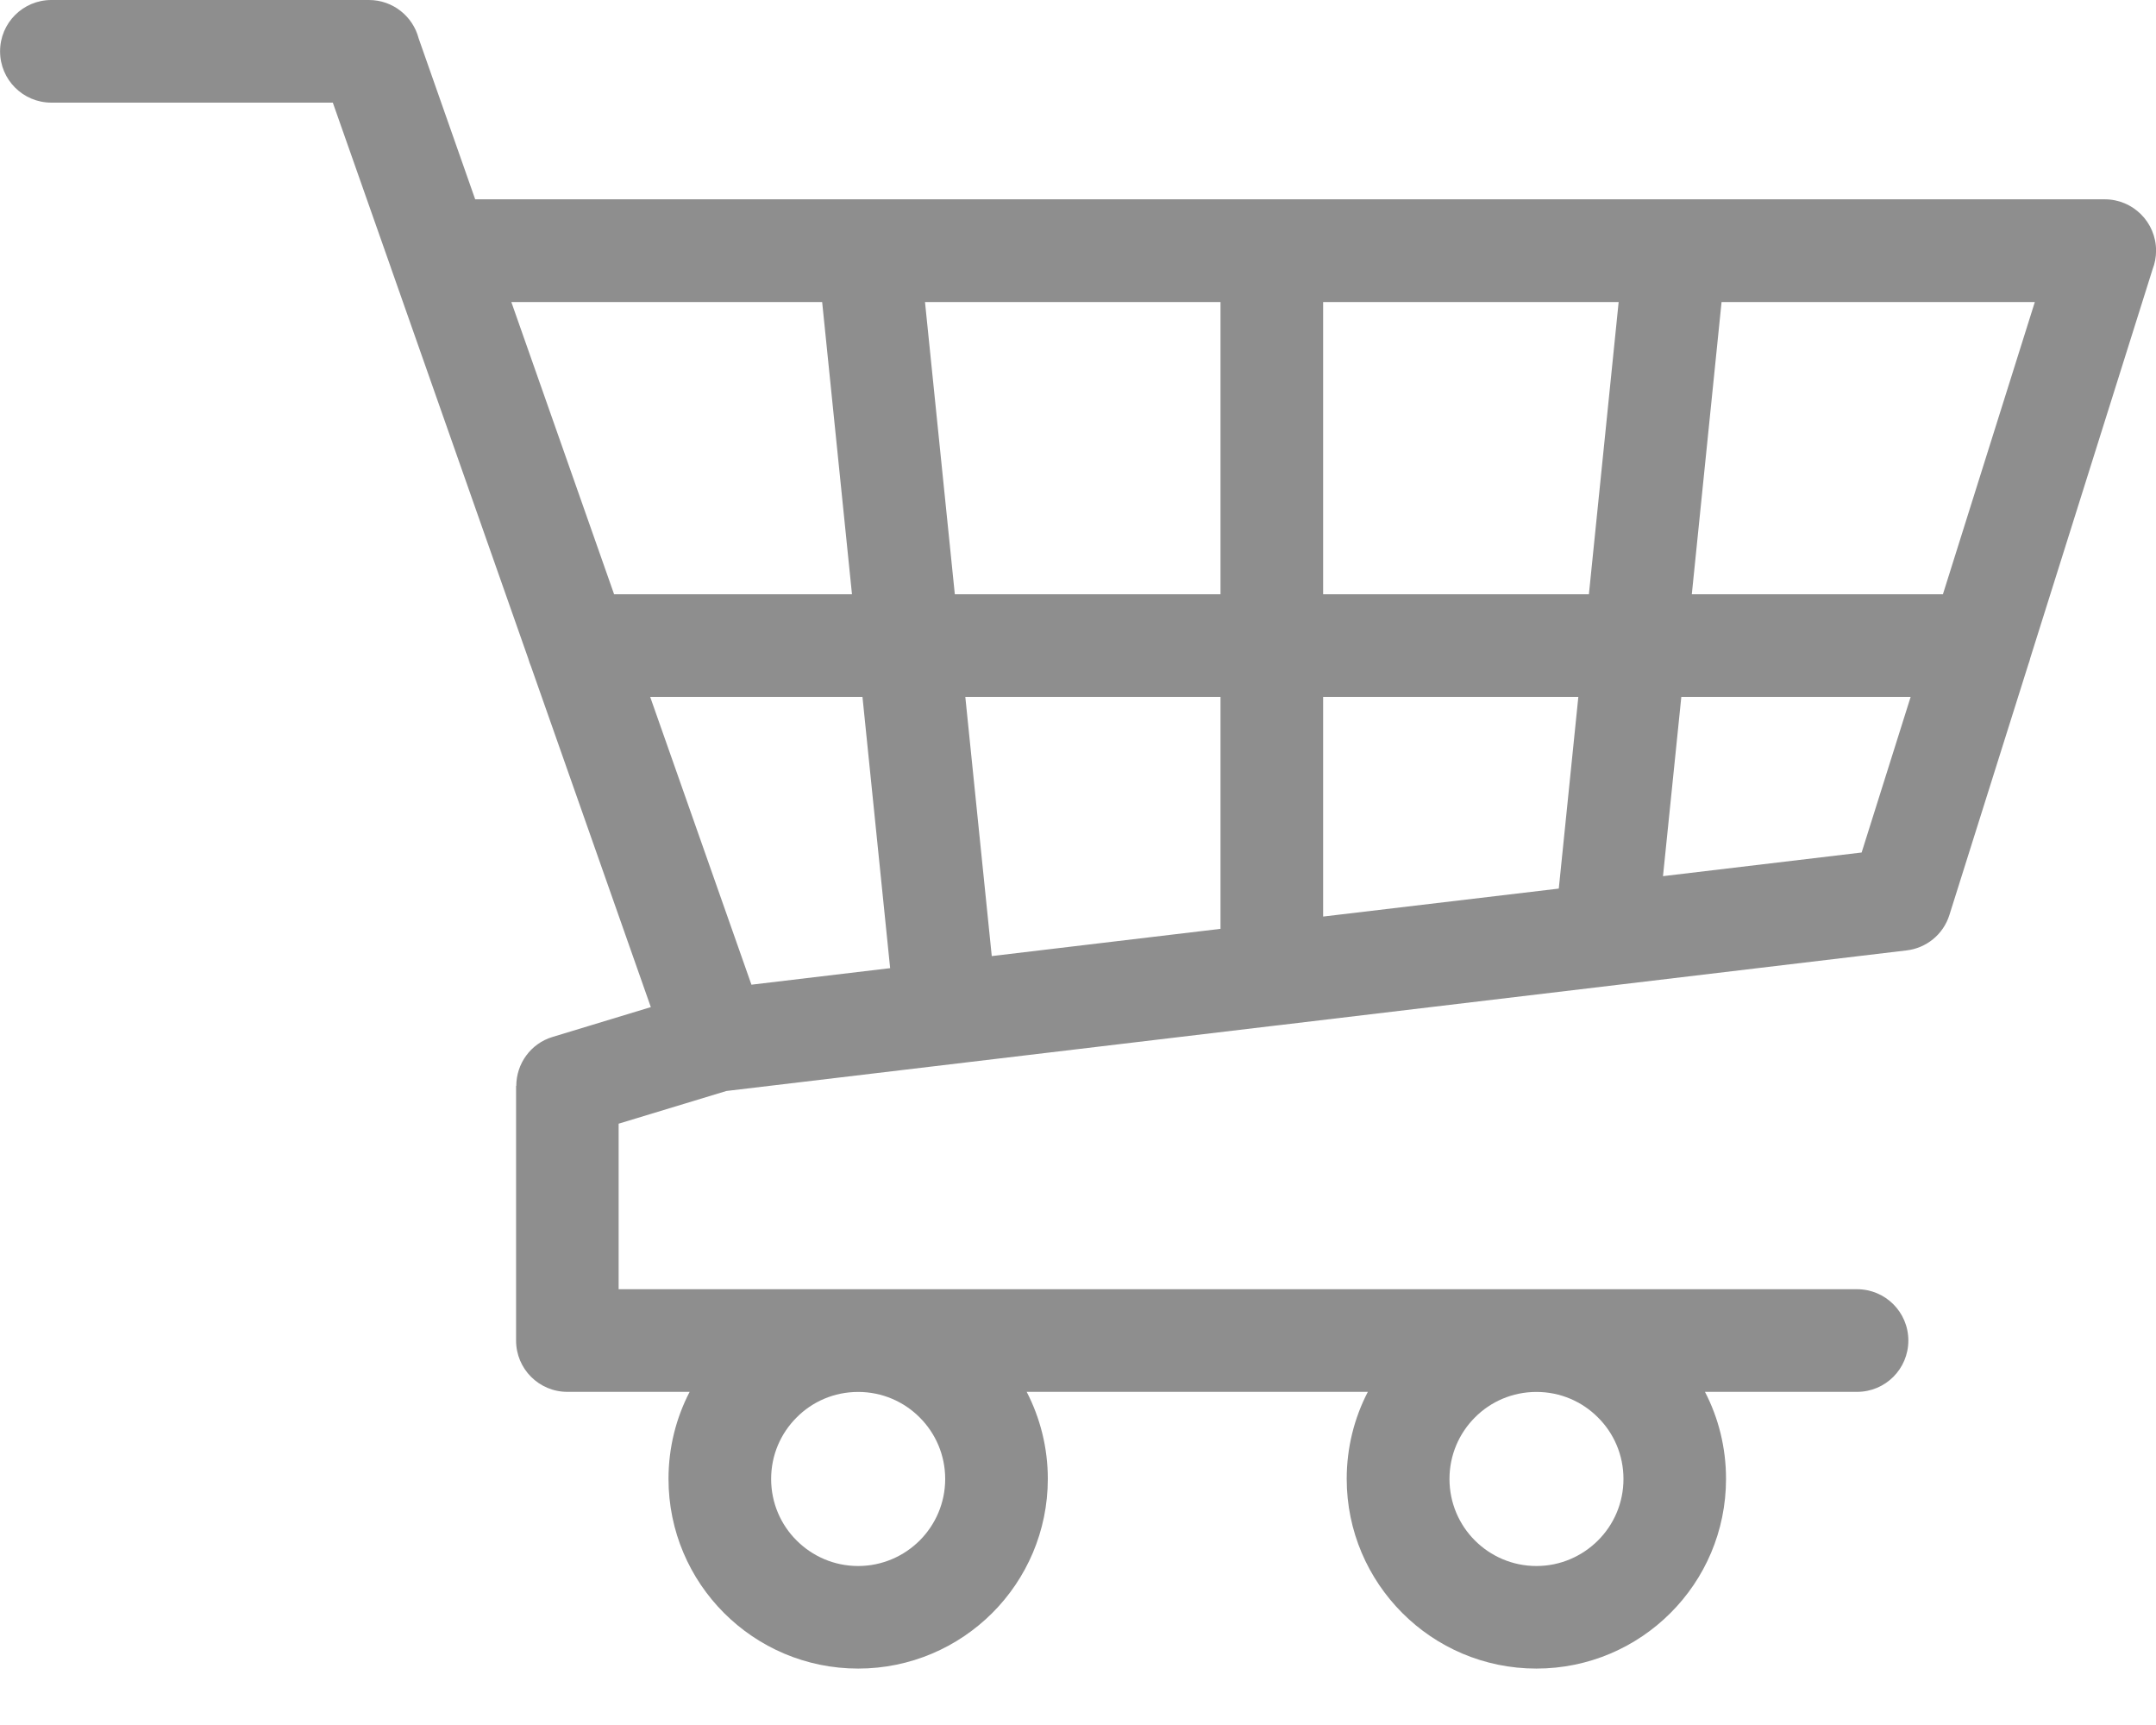<svg width="30" height="24" viewBox="0 0 30 24" fill="none" xmlns="http://www.w3.org/2000/svg">
<path d="M0.715 1.428C0.32 1.428 0.001 1.109 0.001 0.714C0.001 0.319 0.32 0 0.715 0H5.134C5.465 0 5.745 0.226 5.825 0.533L6.612 2.773H17.697H29.287C29.681 2.773 30.001 3.093 30.001 3.487C30.001 3.578 29.984 3.665 29.953 3.745L28.251 9.154C28.245 9.183 28.235 9.212 28.225 9.239L27.126 12.728C27.04 13.005 26.8 13.192 26.529 13.223L17.818 14.261C17.796 14.264 17.771 14.267 17.747 14.269L10.107 15.179L8.608 15.634V17.937H11.94H21.378H25.84C26.235 17.937 26.554 18.256 26.554 18.651C26.554 19.046 26.235 19.365 25.84 19.365H23.724C23.912 19.727 24.017 20.139 24.017 20.576C24.017 21.304 23.722 21.965 23.244 22.442C22.767 22.919 22.107 23.215 21.378 23.215C20.649 23.215 19.989 22.919 19.513 22.442C19.035 21.964 18.739 21.304 18.739 20.576C18.739 20.139 18.845 19.727 19.033 19.365H14.286C14.473 19.727 14.58 20.139 14.58 20.576C14.58 21.304 14.284 21.965 13.807 22.442C13.329 22.919 12.669 23.215 11.941 23.215C11.211 23.215 10.552 22.919 10.075 22.442C9.597 21.964 9.302 21.304 9.302 20.576C9.302 20.139 9.408 19.727 9.596 19.365H7.895C7.5 19.365 7.181 19.046 7.181 18.651V15.107H7.184C7.184 14.802 7.382 14.519 7.689 14.427L9.056 14.012L7.389 9.273C7.374 9.237 7.361 9.201 7.351 9.164L5.438 3.722L5.437 3.718L4.631 1.428H0.716H0.715ZM22.235 19.721C22.016 19.501 21.714 19.366 21.379 19.366C21.045 19.366 20.741 19.501 20.523 19.721C20.304 19.94 20.169 20.242 20.169 20.577C20.169 20.911 20.304 21.215 20.523 21.433C20.742 21.652 21.045 21.788 21.379 21.788C21.714 21.788 22.016 21.651 22.235 21.433C22.455 21.214 22.59 20.911 22.59 20.577C22.59 20.242 22.455 19.939 22.235 19.721ZM12.797 19.721C12.578 19.501 12.275 19.366 11.941 19.366C11.606 19.366 11.303 19.501 11.085 19.721C10.865 19.94 10.73 20.242 10.73 20.577C10.73 20.911 10.865 21.215 11.085 21.433C11.304 21.652 11.606 21.788 11.941 21.788C12.275 21.788 12.579 21.651 12.797 21.433C13.016 21.214 13.152 20.911 13.152 20.577C13.152 20.242 13.016 19.939 12.797 19.721ZM8.545 8.268H11.855L11.44 4.202H7.115L8.545 8.268ZM13.286 8.268H16.983V4.202H12.871L13.286 8.268ZM18.411 8.268H22.109L22.523 4.202H18.411V8.268ZM23.541 8.268H27.035L28.314 4.202H23.955L23.541 8.268ZM26.585 9.696H23.395L23.14 12.19L25.904 11.861L26.586 9.696H26.585ZM21.963 9.696H18.411V12.752L21.69 12.363L21.962 9.696H21.963ZM16.983 9.696H13.432L13.8 13.302L16.983 12.923V9.696ZM12.001 9.696H9.047L10.456 13.7L12.386 13.47L12.001 9.696Z" fill="#8E8E8E"/>
</svg>
